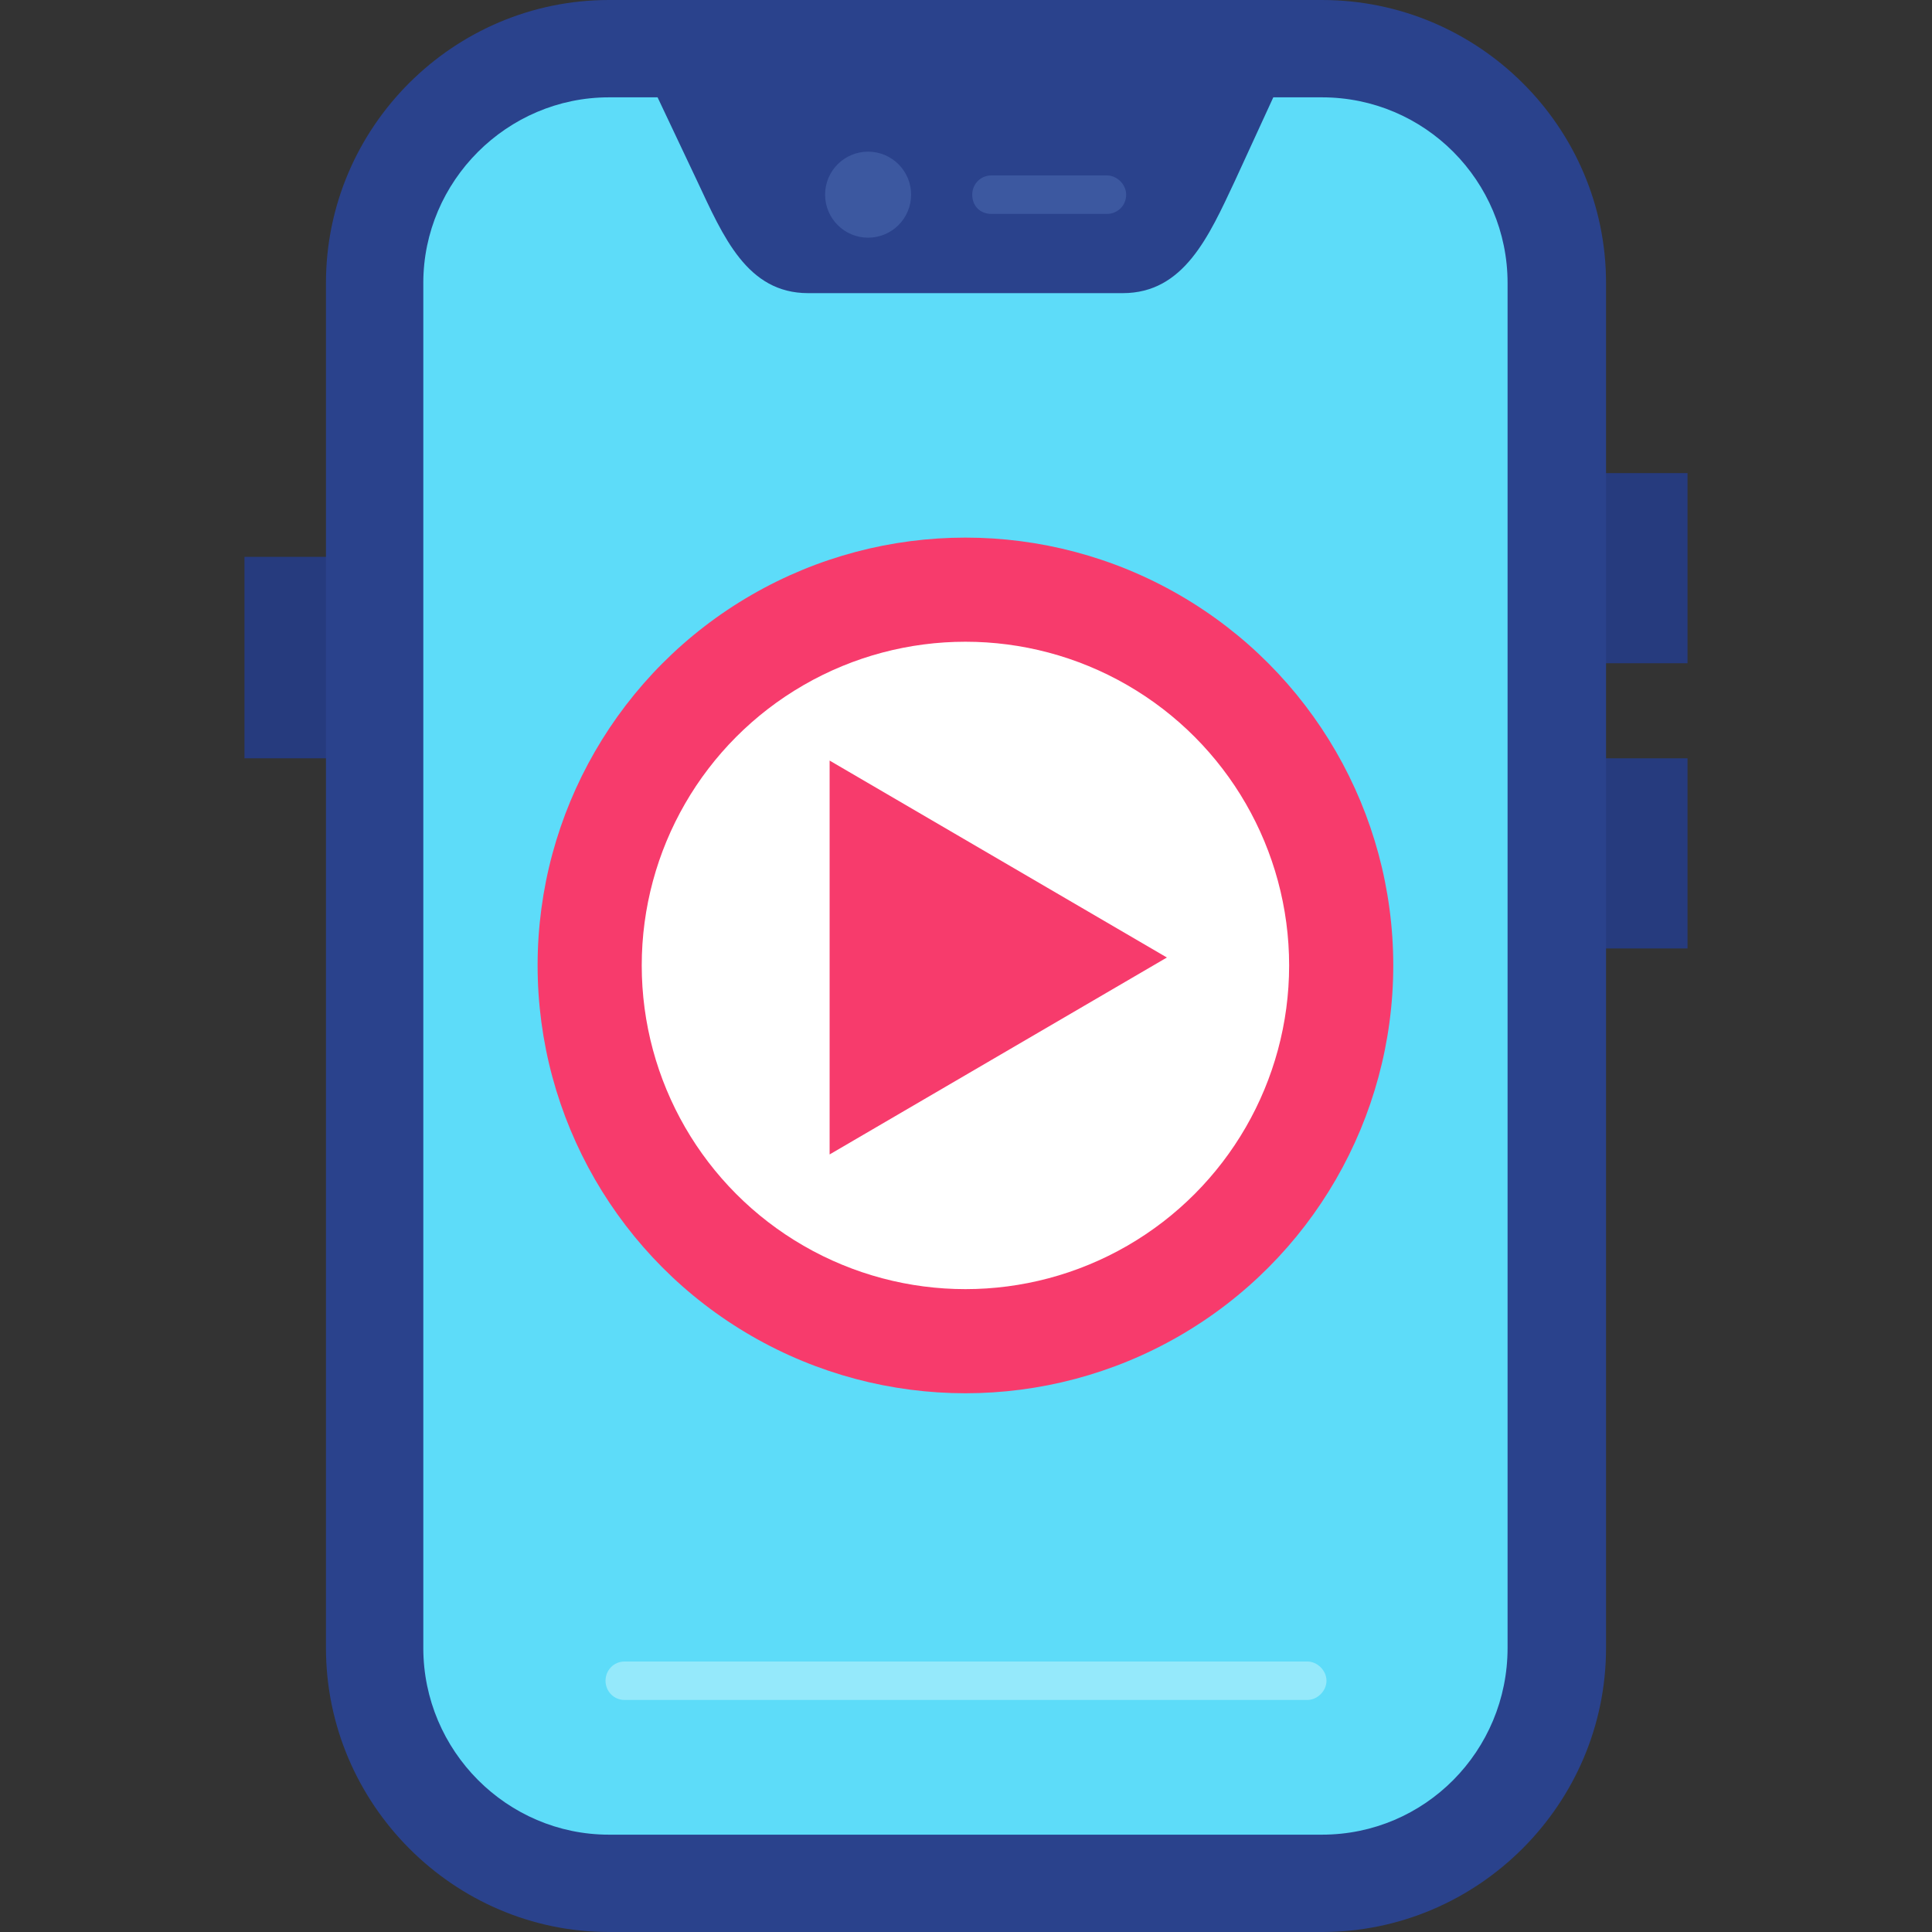 <svg clip-rule="evenodd" fill-rule="evenodd" height="1.707in" image-rendering="optimizeQuality" shape-rendering="geometricPrecision" text-rendering="geometricPrecision" viewBox="0 0 1707 1707" width="1.707in" xmlns="http://www.w3.org/2000/svg"><rect x="0" y="0" width="1707" height="1707" fill="#333333" stroke="none"/><g id="Layer_x0020_1"><g id="_442877280"><g fill="#263b7e"><path d="m302 670h-86v-178h86z"/><path d="m1405 418h86v168h-86z"/><path d="m1405 670h86v168h-86z"/></g><path d="m538 0h630c138 0 251 112 251 250v1206c0 138-113 251-251 251h-630c-137 0-250-113-250-251v-1206c0-138 113-250 250-250z" fill="#2a428c"/><path d="m538 86h43l35 74c23 49 44 99 98 99h278c54 0 76-50 99-99l34-74h43c91 0 164 74 164 164v1206c0 91-73 165-164 165h-630c-90 0-164-74-164-165v-1206c0-90 74-164 164-164z" fill="#5ddcf9"/><path d="m552 1502c-10 0-17-8-17-17s7-17 17-17h603c9 0 17 8 17 17s-8 17-17 17z" fill="#95e9fb"/><g fill="#3c58a0"><circle cx="767" cy="172" r="38"/><path d="m876 189c-10 0-17-7-17-17 0-9 7-17 17-17h102c9 0 17 8 17 17 0 10-8 17-17 17z" fill-rule="nonzero"/></g></g><g id="_442876152"><circle cx="853" cy="853" fill="#f73b6c" r="378"/><circle cx="853" cy="853" fill="#fff" r="286"/><path d="m733 672 298 174-298 174z" fill="#f73b6c"/></g></g></svg>